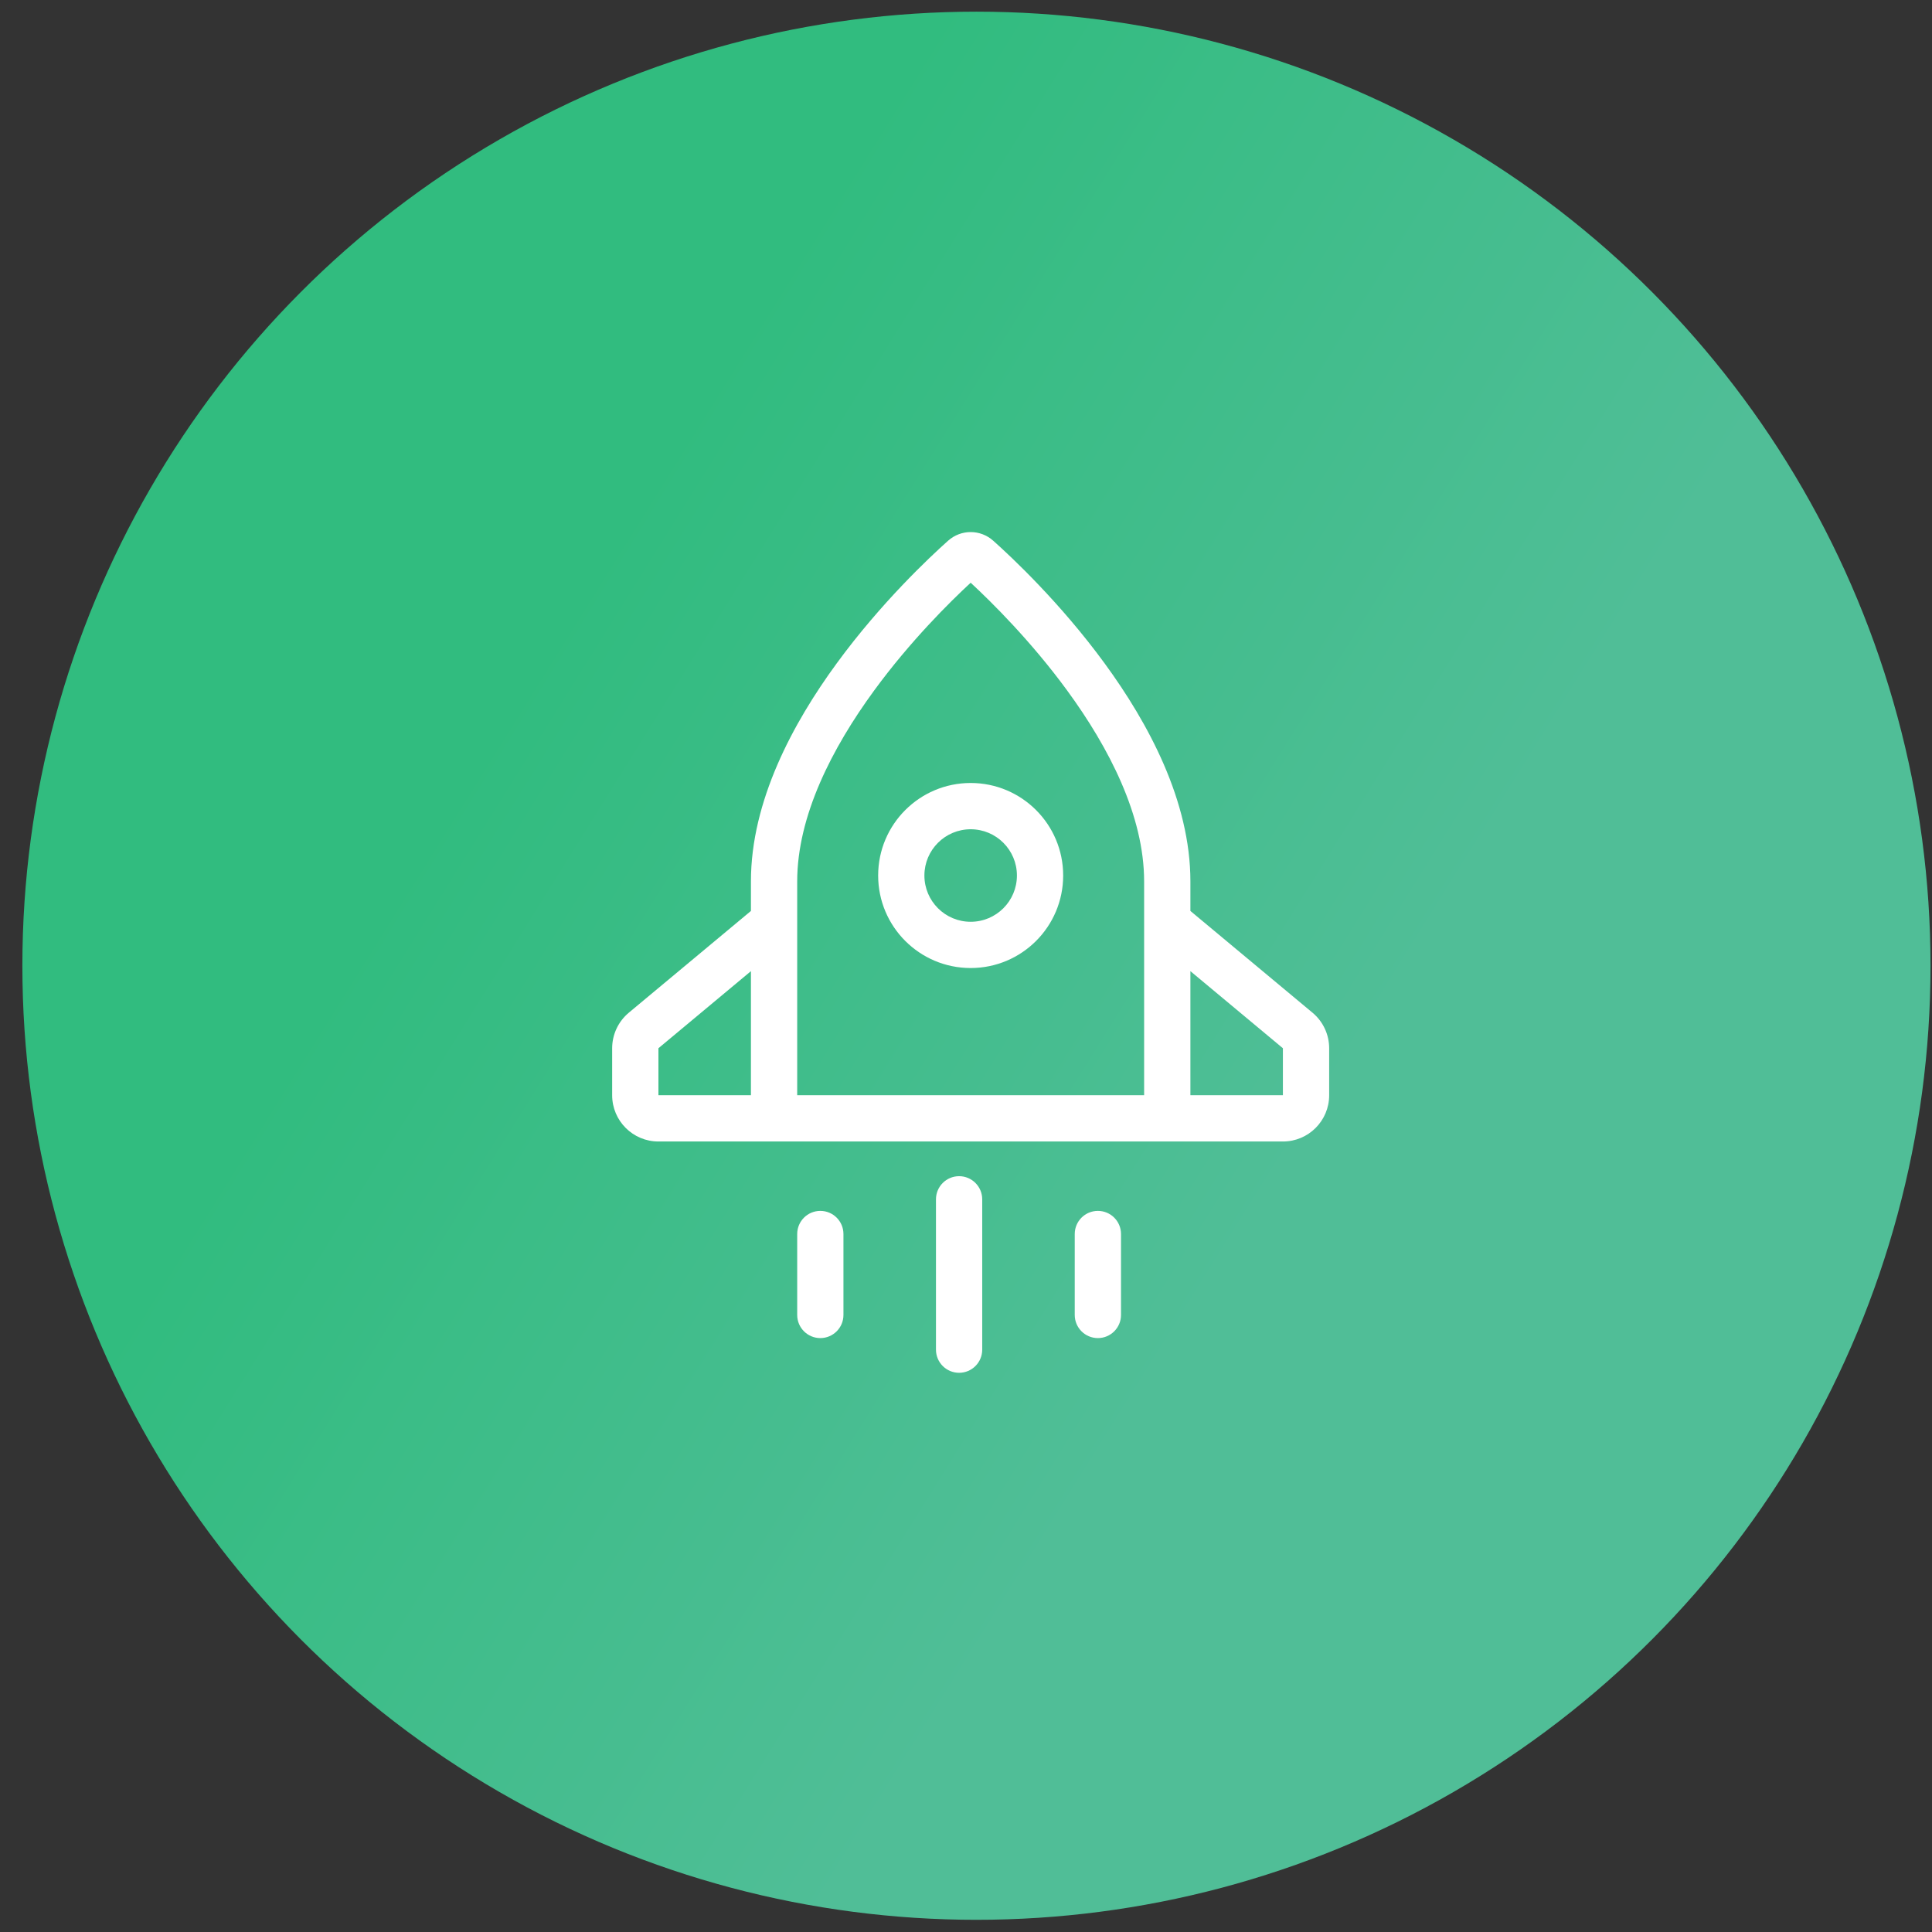 <?xml version="1.0" encoding="UTF-8"?>
<svg width="81px" height="81px" viewBox="0 0 81 81" version="1.1" xmlns="http://www.w3.org/2000/svg" xmlns:xlink="http://www.w3.org/1999/xlink">
    <rect x="0" y="0" width="81" height="81" fill="#333333" stroke="none"/>
    <title>texing_icon_you</title>
    <defs>
        <linearGradient x1="64.828%" y1="63.737%" x2="23.78%" y2="38.139%" id="linearGradient-1">
            <stop stop-color="#50BE97" offset="0%"></stop>
            <stop stop-color="#31BC7F" offset="100%"></stop>
        </linearGradient>
    </defs>
    <g id="定稿" stroke="none" stroke-width="1" fill="none" fill-rule="evenodd">
        <g id="MPX-2.5d-1920" transform="translate(-920, -850)">
            <g id="特性" transform="translate(520.938, 750.489)">
                <g id="编组-17" transform="translate(300, 60)">
                    <g id="texing_icon_you" transform="translate(100, 40)">
                        <circle id="椭圆形" fill="url(#linearGradient-1)" fill-rule="nonzero" cx="40" cy="40" r="40"></circle>
                        <path d="M35.711,28.461 C37.224,26.393 38.878,24.756 39.758,23.942 C40.637,24.756 42.291,26.393 43.804,28.461 C45.566,30.869 47.03,33.719 47.03,36.464 L47.03,36.505 L47.03,36.545 L47.03,36.585 L47.03,36.625 L47.03,36.666 L47.03,36.705 L47.03,36.746 L47.03,36.785 L47.03,36.825 L47.03,36.865 L47.03,36.904 L47.03,36.944 L47.03,36.983 L47.03,37.023 L47.03,37.062 L47.03,37.101 L47.03,37.14 L47.03,37.179 L47.03,37.217 L47.03,37.256 L47.03,37.295 L47.03,37.334 L47.03,37.372 L47.03,37.41 L47.03,37.449 L47.03,37.487 L47.03,37.525 L47.03,37.564 L47.03,37.601 L47.03,37.639 L47.03,37.677 L47.03,37.715 L47.03,37.752 L47.03,37.79 L47.03,37.827 L47.03,37.865 L47.03,37.902 L47.03,37.939 L47.03,37.976 L47.03,38.013 L47.03,38.05 L47.03,38.087 L47.03,38.124 L47.03,38.157 L47.03,38.16 L47.03,38.197 L47.03,38.234 L47.03,38.27 L47.03,38.306 L47.03,38.342 L47.03,38.379 L47.03,38.415 L47.03,38.45 L47.03,38.486 L47.03,38.522 L47.03,38.558 L47.03,38.593 L47.03,38.629 L47.03,38.665 L47.03,38.7 L47.03,38.735 L47.03,38.77 L47.03,38.805 L47.03,38.841 L47.03,38.876 L47.03,38.91 L47.03,38.945 L47.03,38.98 L47.03,39.014 L47.03,39.049 L47.03,39.083 L47.03,39.118 L47.03,39.152 L47.03,39.186 L47.03,39.22 L47.03,39.254 L47.03,39.288 L47.03,39.322 L47.03,39.355 L47.03,39.389 L47.03,39.423 L47.03,39.456 L47.03,39.489 L47.03,39.522 L47.03,39.556 L47.03,39.589 L47.03,39.622 L47.03,39.655 L47.03,39.688 L47.03,39.721 L47.03,39.753 L47.03,39.786 L47.03,39.818 L47.03,39.851 L47.03,39.883 L47.03,39.915 L47.03,39.948 L47.03,39.98 L47.03,40.012 L47.03,40.044 L47.03,40.075 L47.03,40.107 L47.03,40.139 L47.03,40.17 L47.03,40.202 L47.03,40.233 L47.03,40.265 L47.03,40.296 L47.03,40.327 L47.03,40.358 L47.03,40.389 L47.03,40.42 L47.03,40.451 L47.03,40.481 L47.03,40.512 L47.03,40.543 L47.03,40.573 L47.03,40.604 L47.03,40.634 L47.03,40.664 L47.03,40.694 L47.03,40.724 L47.03,40.754 L47.03,40.784 L47.03,40.814 L47.03,40.844 L47.03,40.873 L47.03,40.903 L47.03,40.932 L47.03,40.961 L47.03,40.991 L47.03,41.02 L47.03,41.049 L47.03,41.078 L47.03,41.107 L47.03,41.136 L47.03,41.165 L47.03,41.194 L47.03,41.222 L47.03,41.251 L47.03,41.28 L47.03,41.308 L47.03,41.336 L47.03,41.364 L47.03,41.392 L47.03,41.421 L47.03,41.448 L47.03,41.476 L47.03,41.504 L47.03,41.532 L47.03,41.559 L47.03,41.587 L47.03,41.615 L47.03,41.642 L47.03,41.669 L47.03,41.696 L47.03,41.723 L47.03,41.75 L47.03,41.777 L47.03,41.804 L47.03,41.831 L47.03,41.858 L47.03,41.884 L47.03,41.911 L47.03,41.937 L47.03,41.964 L47.03,41.99 L47.03,42.016 L47.03,42.042 L47.03,42.068 L47.03,42.095 L47.03,42.12 L47.03,42.146 L47.03,42.172 L47.03,42.197 L47.03,42.223 L47.03,42.249 L47.03,42.274 L47.03,42.299 L47.03,42.324 L47.03,42.35 L47.03,42.375 L47.03,42.4 L47.03,42.425 L47.03,42.449 L47.03,42.474 L47.03,42.499 L47.03,42.523 L47.03,42.548 L47.03,42.572 L47.03,42.596 L47.03,42.621 L47.03,42.645 L47.03,42.669 L47.03,42.693 L47.03,42.717 L47.03,42.741 L47.03,42.765 L47.03,42.788 L47.03,42.812 L47.03,42.835 L47.03,42.859 L47.03,42.882 L47.03,42.905 L47.03,42.928 L47.03,42.952 L47.03,42.975 L47.03,42.998 L47.03,43.021 L47.03,43.043 L47.03,43.066 L47.03,43.088 L47.03,43.111 L47.03,43.134 L47.03,43.156 L47.03,43.178 L47.03,43.2 L47.03,43.223 L47.03,43.245 L47.03,43.266 L47.03,43.289 L47.03,43.311 L47.03,43.332 L47.03,43.354 L47.03,43.376 L47.03,43.397 L47.03,43.418 L47.03,43.44 L47.03,43.461 L47.03,43.482 L47.03,43.503 L47.03,43.524 L47.03,43.545 L47.03,43.566 L47.03,43.586 L47.03,43.607 L47.03,43.628 L47.03,43.648 L47.03,43.669 L47.03,43.689 L47.03,43.71 L47.03,43.73 L47.03,43.75 L47.03,43.77 L47.03,43.79 L47.03,43.81 L47.03,43.83 L47.03,43.849 L47.03,43.869 L47.03,43.888 L47.03,43.908 L47.03,43.928 L47.03,43.947 L47.03,43.966 L47.03,43.985 L47.03,44.004 L47.03,44.023 L47.03,44.043 L47.03,44.061 L47.03,44.08 L47.03,44.099 L47.03,44.117 L47.03,44.136 L47.03,44.154 L47.03,44.173 L47.03,44.191 L47.03,44.209 L47.03,44.227 L47.03,44.246 L47.03,44.264 L47.03,44.282 L47.03,44.299 L47.03,44.317 L47.03,44.335 L47.03,44.352 L47.03,44.37 L47.03,44.387 L47.03,44.405 L47.03,44.422 L47.03,44.439 L47.03,44.456 L47.03,44.473 L47.03,44.49 L47.03,44.507 L47.03,44.524 L47.03,44.541 L47.03,44.558 L47.03,44.574 L47.03,44.591 L47.03,44.607 L47.03,44.624 L47.03,44.64 L47.03,44.656 L47.03,44.672 L47.03,44.688 L47.03,44.704 L47.03,44.72 L47.03,44.736 L47.03,44.752 L47.03,44.767 L47.03,44.783 L47.03,44.798 L47.03,44.814 L47.03,44.829 L47.03,44.844 L47.03,44.86 L47.03,44.875 L47.03,44.89 L47.03,44.905 L47.03,44.919 L47.03,44.934 L47.03,44.949 L47.03,44.963 L47.03,44.978 L47.03,44.992 L47.03,45.007 L47.03,45.022 L47.03,45.036 L47.03,45.05 L47.03,45.064 L47.03,45.078 L47.03,45.092 L47.03,45.106 L47.03,45.12 L47.03,45.134 L47.03,45.147 L47.03,45.161 L47.03,45.174 L47.03,45.187 L47.03,45.201 L47.03,45.214 L47.03,45.228 L47.03,45.241 L47.03,45.254 L47.03,45.266 L47.03,45.28 L47.03,45.292 L47.03,45.305 L47.03,45.318 L47.03,45.33 L47.03,45.343 L47.03,45.355 L47.03,45.368 L47.03,45.38 L47.03,45.392 L47.03,45.404 L47.03,45.416 L47.03,45.428 L47.03,45.429 L32.485,45.429 L32.485,45.428 L32.485,45.416 L32.485,45.404 L32.485,45.392 L32.485,45.38 L32.485,45.368 L32.485,45.355 L32.485,45.343 L32.485,45.33 L32.485,45.318 L32.485,45.305 L32.485,45.292 L32.485,45.28 L32.485,45.266 L32.485,45.254 L32.485,45.241 L32.485,45.228 L32.485,45.214 L32.485,45.201 L32.485,45.187 L32.485,45.174 L32.485,45.161 L32.485,45.147 L32.485,45.134 L32.485,45.12 L32.485,45.106 L32.485,45.092 L32.485,45.078 L32.485,45.064 L32.485,45.05 L32.485,45.036 L32.485,45.022 L32.485,45.007 L32.485,44.992 L32.485,44.978 L32.485,44.963 L32.485,44.949 L32.485,44.934 L32.485,44.919 L32.485,44.905 L32.485,44.89 L32.485,44.875 L32.485,44.86 L32.485,44.844 L32.485,44.829 L32.485,44.814 L32.485,44.798 L32.485,44.783 L32.485,44.767 L32.485,44.752 L32.485,44.736 L32.485,44.72 L32.485,44.704 L32.485,44.688 L32.485,44.672 L32.485,44.656 L32.485,44.64 L32.485,44.624 L32.485,44.607 L32.485,44.591 L32.485,44.574 L32.485,44.558 L32.485,44.541 L32.485,44.524 L32.485,44.507 L32.485,44.49 L32.485,44.473 L32.485,44.456 L32.485,44.439 L32.485,44.422 L32.485,44.405 L32.485,44.387 L32.485,44.37 L32.485,44.352 L32.485,44.335 L32.485,44.317 L32.485,44.299 L32.485,44.282 L32.485,44.264 L32.485,44.246 L32.485,44.227 L32.485,44.209 L32.485,44.191 L32.485,44.173 L32.485,44.154 L32.485,44.136 L32.485,44.117 L32.485,44.099 L32.485,44.08 L32.485,44.061 L32.485,44.043 L32.485,44.023 L32.485,44.004 L32.485,43.985 L32.485,43.966 L32.485,43.947 L32.485,43.928 L32.485,43.908 L32.485,43.888 L32.485,43.869 L32.485,43.849 L32.485,43.83 L32.485,43.81 L32.485,43.79 L32.485,43.77 L32.485,43.75 L32.485,43.73 L32.485,43.71 L32.485,43.689 L32.485,43.669 L32.485,43.648 L32.485,43.628 L32.485,43.607 L32.485,43.586 L32.485,43.566 L32.485,43.545 L32.485,43.524 L32.485,43.503 L32.485,43.482 L32.485,43.461 L32.485,43.44 L32.485,43.418 L32.485,43.397 L32.485,43.376 L32.485,43.354 L32.485,43.332 L32.485,43.311 L32.485,43.289 L32.485,43.266 L32.485,43.245 L32.485,43.223 L32.485,43.2 L32.485,43.178 L32.485,43.156 L32.485,43.134 L32.485,43.111 L32.485,43.088 L32.485,43.066 L32.485,43.043 L32.485,43.021 L32.485,42.998 L32.485,42.975 L32.485,42.952 L32.485,42.928 L32.485,42.905 L32.485,42.882 L32.485,42.859 L32.485,42.835 L32.485,42.812 L32.485,42.788 L32.485,42.765 L32.485,42.741 L32.485,42.717 L32.485,42.693 L32.485,42.669 L32.485,42.645 L32.485,42.621 L32.485,42.596 L32.485,42.572 L32.485,42.548 L32.485,42.523 L32.485,42.499 L32.485,42.474 L32.485,42.449 L32.485,42.425 L32.485,42.4 L32.485,42.375 L32.485,42.35 L32.485,42.324 L32.485,42.299 L32.485,42.274 L32.485,42.249 L32.485,42.223 L32.485,42.197 L32.485,42.172 L32.485,42.146 L32.485,42.12 L32.485,42.095 L32.485,42.068 L32.485,42.042 L32.485,42.016 L32.485,41.99 L32.485,41.964 L32.485,41.937 L32.485,41.911 L32.485,41.884 L32.485,41.858 L32.485,41.831 L32.485,41.804 L32.485,41.777 L32.485,41.75 L32.485,41.723 L32.485,41.696 L32.485,41.669 L32.485,41.642 L32.485,41.615 L32.485,41.587 L32.485,41.559 L32.485,41.532 L32.485,41.504 L32.485,41.476 L32.485,41.448 L32.485,41.421 L32.485,41.392 L32.485,41.364 L32.485,41.336 L32.485,41.308 L32.485,41.28 L32.485,41.251 L32.485,41.222 L32.485,41.194 L32.485,41.165 L32.485,41.136 L32.485,41.107 L32.485,41.078 L32.485,41.049 L32.485,41.02 L32.485,40.991 L32.485,40.961 L32.485,40.932 L32.485,40.903 L32.485,40.873 L32.485,40.844 L32.485,40.814 L32.485,40.784 L32.485,40.754 L32.485,40.724 L32.485,40.694 L32.485,40.664 L32.485,40.634 L32.485,40.604 L32.485,40.573 L32.485,40.543 L32.485,40.512 L32.485,40.481 L32.485,40.451 L32.485,40.42 L32.485,40.389 L32.485,40.358 L32.485,40.327 L32.485,40.296 L32.485,40.265 L32.485,40.233 L32.485,40.202 L32.485,40.17 L32.485,40.139 L32.485,40.107 L32.485,40.075 L32.485,40.044 L32.485,40.012 L32.485,39.98 L32.485,39.948 L32.485,39.915 L32.485,39.883 L32.485,39.851 L32.485,39.818 L32.485,39.786 L32.485,39.753 L32.485,39.721 L32.485,39.688 L32.485,39.655 L32.485,39.622 L32.485,39.589 L32.485,39.556 L32.485,39.522 L32.485,39.489 L32.485,39.456 L32.485,39.423 L32.485,39.389 L32.485,39.355 L32.485,39.322 L32.485,39.288 L32.485,39.254 L32.485,39.22 L32.485,39.186 L32.485,39.152 L32.485,39.118 L32.485,39.083 L32.485,39.049 L32.485,39.014 L32.485,38.98 L32.485,38.945 L32.485,38.91 L32.485,38.876 L32.485,38.841 L32.485,38.805 L32.485,38.77 L32.485,38.735 L32.485,38.7 L32.485,38.665 L32.485,38.629 L32.485,38.593 L32.485,38.558 L32.485,38.522 L32.485,38.486 L32.485,38.45 L32.485,38.415 L32.485,38.379 L32.485,38.342 L32.485,38.306 L32.485,38.27 L32.485,38.234 L32.485,38.197 L32.485,38.16 L32.485,38.157 L32.485,38.124 L32.485,38.087 L32.485,38.05 L32.485,38.013 L32.485,37.976 L32.485,37.939 L32.485,37.902 L32.485,37.865 L32.485,37.827 L32.485,37.79 L32.485,37.752 L32.485,37.715 L32.485,37.677 L32.485,37.639 L32.485,37.601 L32.485,37.564 L32.485,37.525 L32.485,37.487 L32.485,37.449 L32.485,37.41 L32.485,37.372 L32.485,37.334 L32.485,37.295 L32.485,37.256 L32.485,37.217 L32.485,37.179 L32.485,37.14 L32.485,37.101 L32.485,37.062 L32.485,37.023 L32.485,36.983 L32.485,36.944 L32.485,36.904 L32.485,36.865 L32.485,36.825 L32.485,36.785 L32.485,36.746 L32.485,36.705 L32.485,36.666 L32.485,36.625 L32.485,36.585 L32.485,36.545 L32.485,36.505 L32.485,36.464 C32.485,33.719 33.949,30.869 35.711,28.461 Z M30.545,37.703 L30.545,37.677 L30.545,37.639 L30.545,37.601 L30.545,37.564 L30.545,37.525 L30.545,37.487 L30.545,37.449 L30.545,37.41 L30.545,37.372 L30.545,37.334 L30.545,37.295 L30.545,37.256 L30.545,37.217 L30.545,37.179 L30.545,37.14 L30.545,37.101 L30.545,37.062 L30.545,37.023 L30.545,36.983 L30.545,36.944 L30.545,36.904 L30.545,36.865 L30.545,36.825 L30.545,36.785 L30.545,36.746 L30.545,36.705 L30.545,36.666 L30.545,36.625 L30.545,36.585 L30.545,36.545 L30.545,36.505 L30.545,36.464 C30.545,33.093 32.309,29.826 34.146,27.316 C36.002,24.779 38.042,22.867 38.81,22.182 C39.353,21.697 40.162,21.697 40.705,22.182 C41.473,22.867 43.513,24.779 45.369,27.316 C47.206,29.826 48.97,33.093 48.97,36.464 L48.97,36.505 L48.97,36.545 L48.97,36.585 L48.97,36.625 L48.97,36.666 L48.97,36.705 L48.97,36.746 L48.97,36.785 L48.97,36.825 L48.97,36.865 L48.97,36.904 L48.97,36.944 L48.97,36.983 L48.97,37.023 L48.97,37.062 L48.97,37.101 L48.97,37.14 L48.97,37.179 L48.97,37.217 L48.97,37.256 L48.97,37.295 L48.97,37.334 L48.97,37.372 L48.97,37.41 L48.97,37.449 L48.97,37.487 L48.97,37.525 L48.97,37.564 L48.97,37.601 L48.97,37.639 L48.97,37.677 L48.97,37.703 L54.09,41.969 C54.532,42.338 54.788,42.884 54.788,43.459 L54.788,45.429 C54.788,46.501 53.92,47.369 52.848,47.369 L48.97,47.369 L48,47.369 L47.03,47.369 L32.485,47.369 L31.515,47.369 L30.545,47.369 L26.667,47.369 C25.596,47.369 24.727,46.501 24.727,45.429 L24.727,43.459 C24.727,42.884 24.983,42.338 25.425,41.969 L30.545,37.703 Z M30.545,40.227 L26.667,43.459 L26.667,45.429 L30.545,45.429 L30.545,45.428 L30.545,45.416 L30.545,45.404 L30.545,45.392 L30.545,45.38 L30.545,45.368 L30.545,45.355 L30.545,45.343 L30.545,45.33 L30.545,45.318 L30.545,45.305 L30.545,45.292 L30.545,45.28 L30.545,45.266 L30.545,45.254 L30.545,45.241 L30.545,45.228 L30.545,45.214 L30.545,45.201 L30.545,45.187 L30.545,45.174 L30.545,45.161 L30.545,45.147 L30.545,45.134 L30.545,45.12 L30.545,45.106 L30.545,45.092 L30.545,45.078 L30.545,45.064 L30.545,45.05 L30.545,45.036 L30.545,45.022 L30.545,45.007 L30.545,44.992 L30.545,44.978 L30.545,44.963 L30.545,44.949 L30.545,44.934 L30.545,44.919 L30.545,44.905 L30.545,44.89 L30.545,44.875 L30.545,44.86 L30.545,44.844 L30.545,44.829 L30.545,44.814 L30.545,44.798 L30.545,44.783 L30.545,44.767 L30.545,44.752 L30.545,44.736 L30.545,44.72 L30.545,44.704 L30.545,44.688 L30.545,44.672 L30.545,44.656 L30.545,44.64 L30.545,44.624 L30.545,44.607 L30.545,44.591 L30.545,44.574 L30.545,44.558 L30.545,44.541 L30.545,44.524 L30.545,44.507 L30.545,44.49 L30.545,44.473 L30.545,44.456 L30.545,44.439 L30.545,44.422 L30.545,44.405 L30.545,44.387 L30.545,44.37 L30.545,44.352 L30.545,44.335 L30.545,44.317 L30.545,44.299 L30.545,44.282 L30.545,44.264 L30.545,44.246 L30.545,44.227 L30.545,44.209 L30.545,44.191 L30.545,44.173 L30.545,44.154 L30.545,44.136 L30.545,44.117 L30.545,44.099 L30.545,44.08 L30.545,44.061 L30.545,44.043 L30.545,44.023 L30.545,44.004 L30.545,43.985 L30.545,43.966 L30.545,43.947 L30.545,43.928 L30.545,43.908 L30.545,43.888 L30.545,43.869 L30.545,43.849 L30.545,43.83 L30.545,43.81 L30.545,43.79 L30.545,43.77 L30.545,43.75 L30.545,43.73 L30.545,43.71 L30.545,43.689 L30.545,43.669 L30.545,43.648 L30.545,43.628 L30.545,43.607 L30.545,43.586 L30.545,43.566 L30.545,43.545 L30.545,43.524 L30.545,43.503 L30.545,43.482 L30.545,43.461 L30.545,43.44 L30.545,43.418 L30.545,43.397 L30.545,43.376 L30.545,43.354 L30.545,43.332 L30.545,43.311 L30.545,43.289 L30.545,43.266 L30.545,43.245 L30.545,43.223 L30.545,43.2 L30.545,43.178 L30.545,43.156 L30.545,43.134 L30.545,43.111 L30.545,43.088 L30.545,43.066 L30.545,43.043 L30.545,43.021 L30.545,42.998 L30.545,42.975 L30.545,42.952 L30.545,42.928 L30.545,42.905 L30.545,42.882 L30.545,42.859 L30.545,42.835 L30.545,42.812 L30.545,42.788 L30.545,42.765 L30.545,42.741 L30.545,42.717 L30.545,42.693 L30.545,42.669 L30.545,42.645 L30.545,42.621 L30.545,42.596 L30.545,42.572 L30.545,42.548 L30.545,42.523 L30.545,42.499 L30.545,42.474 L30.545,42.449 L30.545,42.425 L30.545,42.4 L30.545,42.375 L30.545,42.35 L30.545,42.324 L30.545,42.299 L30.545,42.274 L30.545,42.249 L30.545,42.223 L30.545,42.197 L30.545,42.172 L30.545,42.146 L30.545,42.12 L30.545,42.095 L30.545,42.068 L30.545,42.042 L30.545,42.016 L30.545,41.99 L30.545,41.964 L30.545,41.937 L30.545,41.911 L30.545,41.884 L30.545,41.858 L30.545,41.831 L30.545,41.804 L30.545,41.777 L30.545,41.75 L30.545,41.723 L30.545,41.696 L30.545,41.669 L30.545,41.642 L30.545,41.615 L30.545,41.587 L30.545,41.559 L30.545,41.532 L30.545,41.504 L30.545,41.476 L30.545,41.448 L30.545,41.421 L30.545,41.392 L30.545,41.364 L30.545,41.336 L30.545,41.308 L30.545,41.28 L30.545,41.251 L30.545,41.222 L30.545,41.194 L30.545,41.165 L30.545,41.136 L30.545,41.107 L30.545,41.078 L30.545,41.049 L30.545,41.02 L30.545,40.991 L30.545,40.961 L30.545,40.932 L30.545,40.903 L30.545,40.873 L30.545,40.844 L30.545,40.814 L30.545,40.784 L30.545,40.754 L30.545,40.724 L30.545,40.694 L30.545,40.664 L30.545,40.634 L30.545,40.604 L30.545,40.573 L30.545,40.543 L30.545,40.512 L30.545,40.481 L30.545,40.451 L30.545,40.42 L30.545,40.389 L30.545,40.358 L30.545,40.327 L30.545,40.296 L30.545,40.265 L30.545,40.233 L30.545,40.227 Z M48.97,45.429 L52.848,45.429 L52.848,43.459 L48.97,40.227 L48.97,40.233 L48.97,40.265 L48.97,40.296 L48.97,40.327 L48.97,40.358 L48.97,40.389 L48.97,40.42 L48.97,40.451 L48.97,40.481 L48.97,40.512 L48.97,40.543 L48.97,40.573 L48.97,40.604 L48.97,40.634 L48.97,40.664 L48.97,40.694 L48.97,40.724 L48.97,40.754 L48.97,40.784 L48.97,40.814 L48.97,40.844 L48.97,40.873 L48.97,40.903 L48.97,40.932 L48.97,40.961 L48.97,40.991 L48.97,41.02 L48.97,41.049 L48.97,41.078 L48.97,41.107 L48.97,41.136 L48.97,41.165 L48.97,41.194 L48.97,41.222 L48.97,41.251 L48.97,41.28 L48.97,41.308 L48.97,41.336 L48.97,41.364 L48.97,41.392 L48.97,41.421 L48.97,41.448 L48.97,41.476 L48.97,41.504 L48.97,41.532 L48.97,41.559 L48.97,41.587 L48.97,41.615 L48.97,41.642 L48.97,41.669 L48.97,41.696 L48.97,41.723 L48.97,41.75 L48.97,41.777 L48.97,41.804 L48.97,41.831 L48.97,41.858 L48.97,41.884 L48.97,41.911 L48.97,41.937 L48.97,41.964 L48.97,41.99 L48.97,42.016 L48.97,42.042 L48.97,42.068 L48.97,42.095 L48.97,42.12 L48.97,42.146 L48.97,42.172 L48.97,42.197 L48.97,42.223 L48.97,42.249 L48.97,42.274 L48.97,42.299 L48.97,42.324 L48.97,42.35 L48.97,42.375 L48.97,42.4 L48.97,42.425 L48.97,42.449 L48.97,42.474 L48.97,42.499 L48.97,42.523 L48.97,42.548 L48.97,42.572 L48.97,42.596 L48.97,42.621 L48.97,42.645 L48.97,42.669 L48.97,42.693 L48.97,42.717 L48.97,42.741 L48.97,42.765 L48.97,42.788 L48.97,42.812 L48.97,42.835 L48.97,42.859 L48.97,42.882 L48.97,42.905 L48.97,42.928 L48.97,42.952 L48.97,42.975 L48.97,42.998 L48.97,43.021 L48.97,43.043 L48.97,43.066 L48.97,43.088 L48.97,43.111 L48.97,43.134 L48.97,43.156 L48.97,43.178 L48.97,43.2 L48.97,43.223 L48.97,43.245 L48.97,43.266 L48.97,43.289 L48.97,43.311 L48.97,43.332 L48.97,43.354 L48.97,43.376 L48.97,43.397 L48.97,43.418 L48.97,43.44 L48.97,43.461 L48.97,43.482 L48.97,43.503 L48.97,43.524 L48.97,43.545 L48.97,43.566 L48.97,43.586 L48.97,43.607 L48.97,43.628 L48.97,43.648 L48.97,43.669 L48.97,43.689 L48.97,43.71 L48.97,43.73 L48.97,43.75 L48.97,43.77 L48.97,43.79 L48.97,43.81 L48.97,43.83 L48.97,43.849 L48.97,43.869 L48.97,43.888 L48.97,43.908 L48.97,43.928 L48.97,43.947 L48.97,43.966 L48.97,43.985 L48.97,44.004 L48.97,44.023 L48.97,44.043 L48.97,44.061 L48.97,44.08 L48.97,44.099 L48.97,44.117 L48.97,44.136 L48.97,44.154 L48.97,44.173 L48.97,44.191 L48.97,44.209 L48.97,44.227 L48.97,44.246 L48.97,44.264 L48.97,44.282 L48.97,44.299 L48.97,44.317 L48.97,44.335 L48.97,44.352 L48.97,44.37 L48.97,44.387 L48.97,44.405 L48.97,44.422 L48.97,44.439 L48.97,44.456 L48.97,44.473 L48.97,44.49 L48.97,44.507 L48.97,44.524 L48.97,44.541 L48.97,44.558 L48.97,44.574 L48.97,44.591 L48.97,44.607 L48.97,44.624 L48.97,44.64 L48.97,44.656 L48.97,44.672 L48.97,44.688 L48.97,44.704 L48.97,44.72 L48.97,44.736 L48.97,44.752 L48.97,44.767 L48.97,44.783 L48.97,44.798 L48.97,44.814 L48.97,44.829 L48.97,44.844 L48.97,44.86 L48.97,44.875 L48.97,44.89 L48.97,44.905 L48.97,44.919 L48.97,44.934 L48.97,44.949 L48.97,44.963 L48.97,44.978 L48.97,44.992 L48.97,45.007 L48.97,45.022 L48.97,45.036 L48.97,45.05 L48.97,45.064 L48.97,45.078 L48.97,45.092 L48.97,45.106 L48.97,45.12 L48.97,45.134 L48.97,45.147 L48.97,45.161 L48.97,45.174 L48.97,45.187 L48.97,45.201 L48.97,45.214 L48.97,45.228 L48.97,45.241 L48.97,45.254 L48.97,45.266 L48.97,45.28 L48.97,45.292 L48.97,45.305 L48.97,45.318 L48.97,45.33 L48.97,45.343 L48.97,45.355 L48.97,45.368 L48.97,45.38 L48.97,45.392 L48.97,45.404 L48.97,45.416 L48.97,45.428 L48.97,45.429 Z M39.758,38.157 C40.829,38.157 41.697,37.289 41.697,36.217 C41.697,35.146 40.829,34.278 39.758,34.278 C38.687,34.278 37.818,35.146 37.818,36.217 C37.818,37.289 38.687,38.157 39.758,38.157 Z M39.758,40.096 C41.9,40.096 43.636,38.36 43.636,36.217 C43.636,34.075 41.9,32.338 39.758,32.338 C37.616,32.338 35.879,34.075 35.879,36.217 C35.879,38.36 37.616,40.096 39.758,40.096 Z M39.273,48.823 C38.737,48.823 38.303,49.258 38.303,49.793 L38.303,56.096 C38.303,56.632 38.737,57.066 39.273,57.066 C39.808,57.066 40.242,56.632 40.242,56.096 L40.242,49.793 C40.242,49.258 39.808,48.823 39.273,48.823 Z M44.121,51.248 C44.121,50.712 44.555,50.278 45.091,50.278 C45.627,50.278 46.061,50.712 46.061,51.248 L46.061,54.641 C46.061,55.177 45.627,55.611 45.091,55.611 C44.555,55.611 44.121,55.177 44.121,54.641 L44.121,51.248 Z M33.455,50.278 C32.919,50.278 32.485,50.712 32.485,51.248 L32.485,54.641 C32.485,55.177 32.919,55.611 33.455,55.611 C33.99,55.611 34.424,55.177 34.424,54.641 L34.424,51.248 C34.424,50.712 33.99,50.278 33.455,50.278 Z" id="形状" fill="#FFFFFF"></path>
                    </g>
                </g>
            </g>
        </g>
    </g>
</svg>